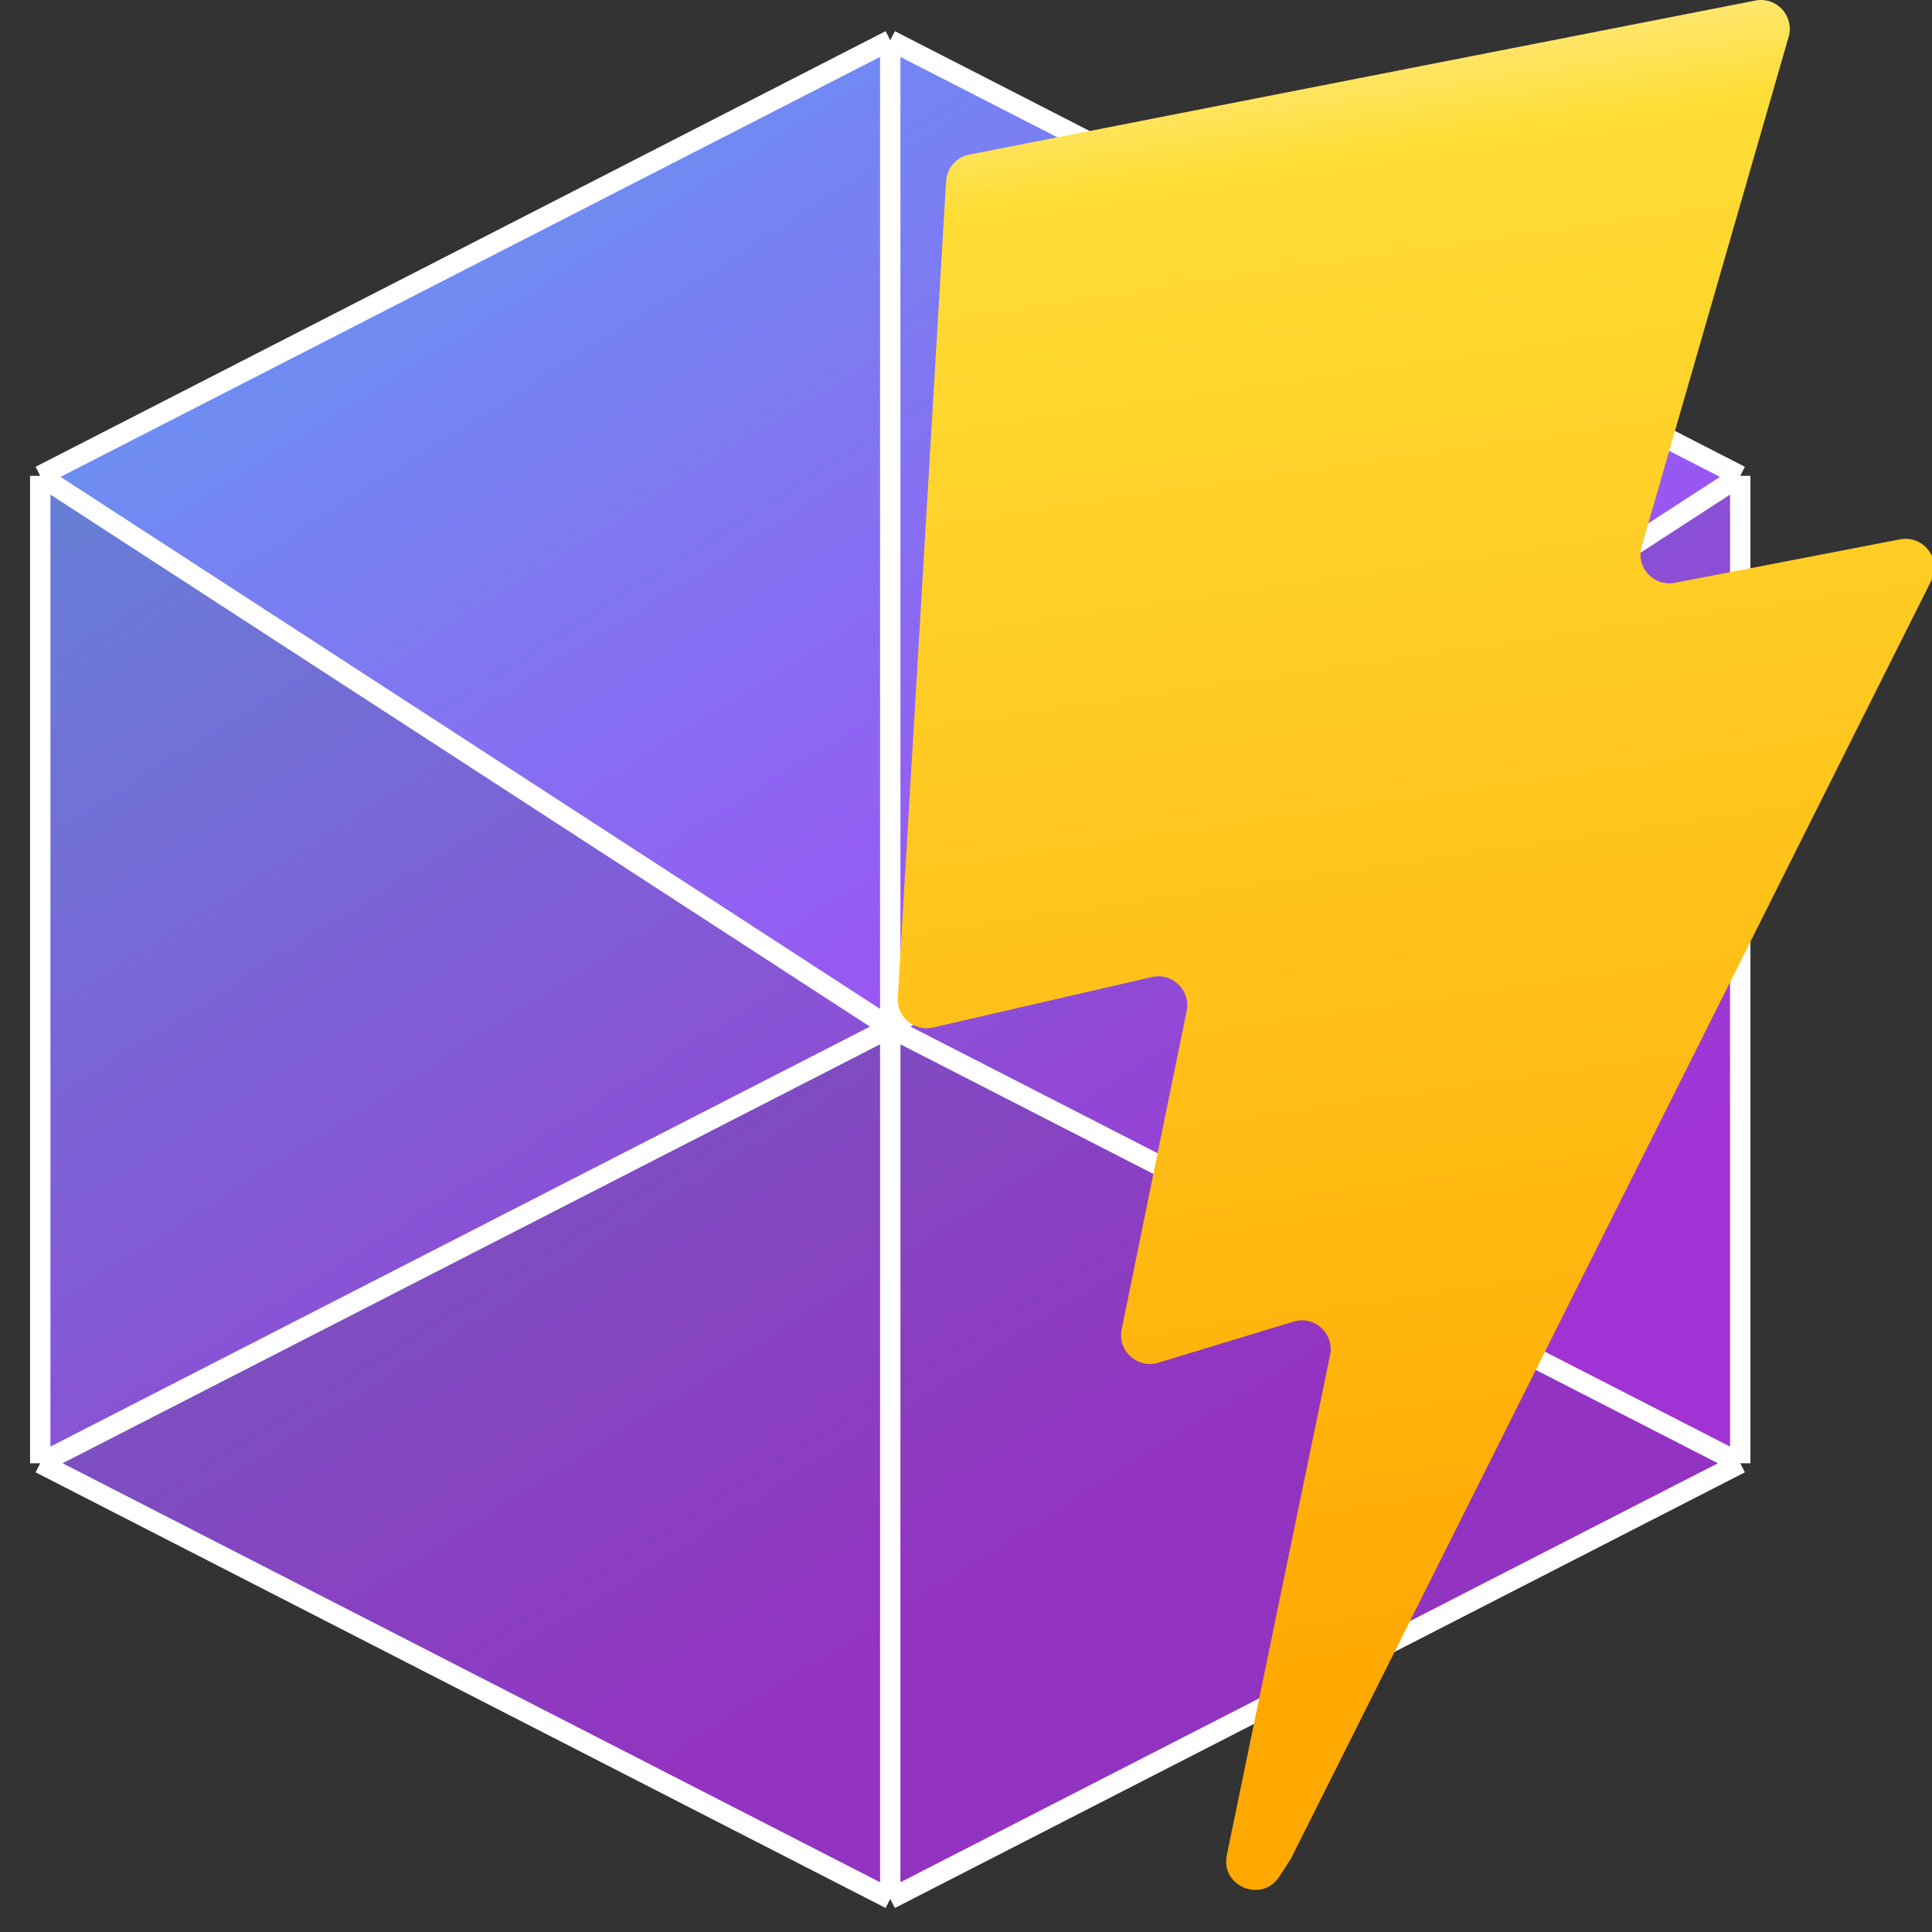 <svg width="24" height="24" viewBox="0 0 24 24" fill="none" xmlns="http://www.w3.org/2000/svg">
<rect x="0" y="0" width="24" height="24" fill="#333333" stroke="none"/>
<g clip-path="url(#clip0_1317_153)">
<path d="M0.5 5.911L11.059 0.5V12.766L0.5 18.177V5.911Z" fill="url(#paint0_linear_1317_153)" fill-opacity="0.5"/>
<path d="M0.5 5.911L11.059 0.5L21.618 5.911L11.059 12.766L0.5 5.911Z" fill="url(#paint1_linear_1317_153)" fill-opacity="0.7"/>
<path d="M11.059 0.5L21.617 5.911V18.177L11.059 12.766V0.5Z" fill="url(#paint2_linear_1317_153)" fill-opacity="0.6"/>
<path d="M0.5 18.177L11.059 23.588L21.618 18.177L11.059 12.766L0.5 18.177Z" fill="url(#paint3_linear_1317_153)" fill-opacity="0.7"/>
<path d="M0.5 5.911L11.059 0.5V12.766L0.5 18.177V5.911Z" fill="url(#paint4_linear_1317_153)" fill-opacity="0.6"/>
<path d="M11.059 0.5L21.617 5.911V18.177L11.059 12.766V0.5Z" fill="url(#paint5_linear_1317_153)" fill-opacity="0.5"/>
<path d="M0.5 5.911L11.059 0.5M0.5 5.911L11.059 12.766M0.5 5.911V18.177M11.059 0.5L21.618 5.911M11.059 0.5V12.766M21.618 5.911L11.059 12.766M21.618 5.911V18.177M11.059 12.766L0.5 18.177M11.059 12.766L21.618 18.177M11.059 12.766V23.589M0.5 18.177L11.059 23.589M21.618 18.177L11.059 23.589" stroke="white" stroke-width="0.253" stroke-linejoin="round"/>
<path d="M21.805 0.007L12.042 1.92C11.882 1.951 11.763 2.087 11.753 2.251L11.152 12.394C11.138 12.633 11.358 12.818 11.591 12.764L14.309 12.137C14.563 12.079 14.793 12.303 14.741 12.558L13.934 16.513C13.879 16.779 14.129 17.007 14.389 16.928L16.068 16.418C16.328 16.338 16.578 16.567 16.523 16.833L15.24 23.045C15.159 23.433 15.676 23.645 15.892 23.312L16.036 23.09L23.991 7.213C24.125 6.947 23.895 6.644 23.603 6.7L20.805 7.24C20.542 7.291 20.318 7.046 20.393 6.789L22.219 0.458C22.293 0.2 22.069 -0.045 21.805 0.007Z" fill="url(#paint6_linear_1317_153)"/>
</g>
<defs>
<linearGradient id="paint0_linear_1317_153" x1="-5.751" y1="-3.613" x2="9.845" y2="21.184" gradientUnits="userSpaceOnUse">
<stop stop-color="#41D1FF"/>
<stop offset="1" stop-color="#BD34FE"/>
</linearGradient>
<linearGradient id="paint1_linear_1317_153" x1="-5.751" y1="-3.613" x2="9.845" y2="21.184" gradientUnits="userSpaceOnUse">
<stop stop-color="#41D1FF"/>
<stop offset="1" stop-color="#BD34FE"/>
</linearGradient>
<linearGradient id="paint2_linear_1317_153" x1="-5.751" y1="-3.613" x2="9.845" y2="21.184" gradientUnits="userSpaceOnUse">
<stop stop-color="#41D1FF"/>
<stop offset="1" stop-color="#BD34FE"/>
</linearGradient>
<linearGradient id="paint3_linear_1317_153" x1="-5.751" y1="-3.613" x2="9.845" y2="21.184" gradientUnits="userSpaceOnUse">
<stop stop-color="#41D1FF"/>
<stop offset="1" stop-color="#BD34FE"/>
</linearGradient>
<linearGradient id="paint4_linear_1317_153" x1="-5.751" y1="-3.613" x2="9.845" y2="21.184" gradientUnits="userSpaceOnUse">
<stop stop-color="#41D1FF"/>
<stop offset="1" stop-color="#BD34FE"/>
</linearGradient>
<linearGradient id="paint5_linear_1317_153" x1="-5.751" y1="-3.613" x2="9.845" y2="21.184" gradientUnits="userSpaceOnUse">
<stop stop-color="#41D1FF"/>
<stop offset="1" stop-color="#BD34FE"/>
</linearGradient>
<linearGradient id="paint6_linear_1317_153" x1="14.756" y1="0.526" x2="17.726" y2="20.902" gradientUnits="userSpaceOnUse">
<stop stop-color="#FFEA83"/>
<stop offset="0.083" stop-color="#FFDD35"/>
<stop offset="1" stop-color="#FFA800"/>
</linearGradient>
<clipPath id="clip0_1317_153">
<rect width="24" height="24" fill="white"/>
</clipPath>
</defs>
</svg>
